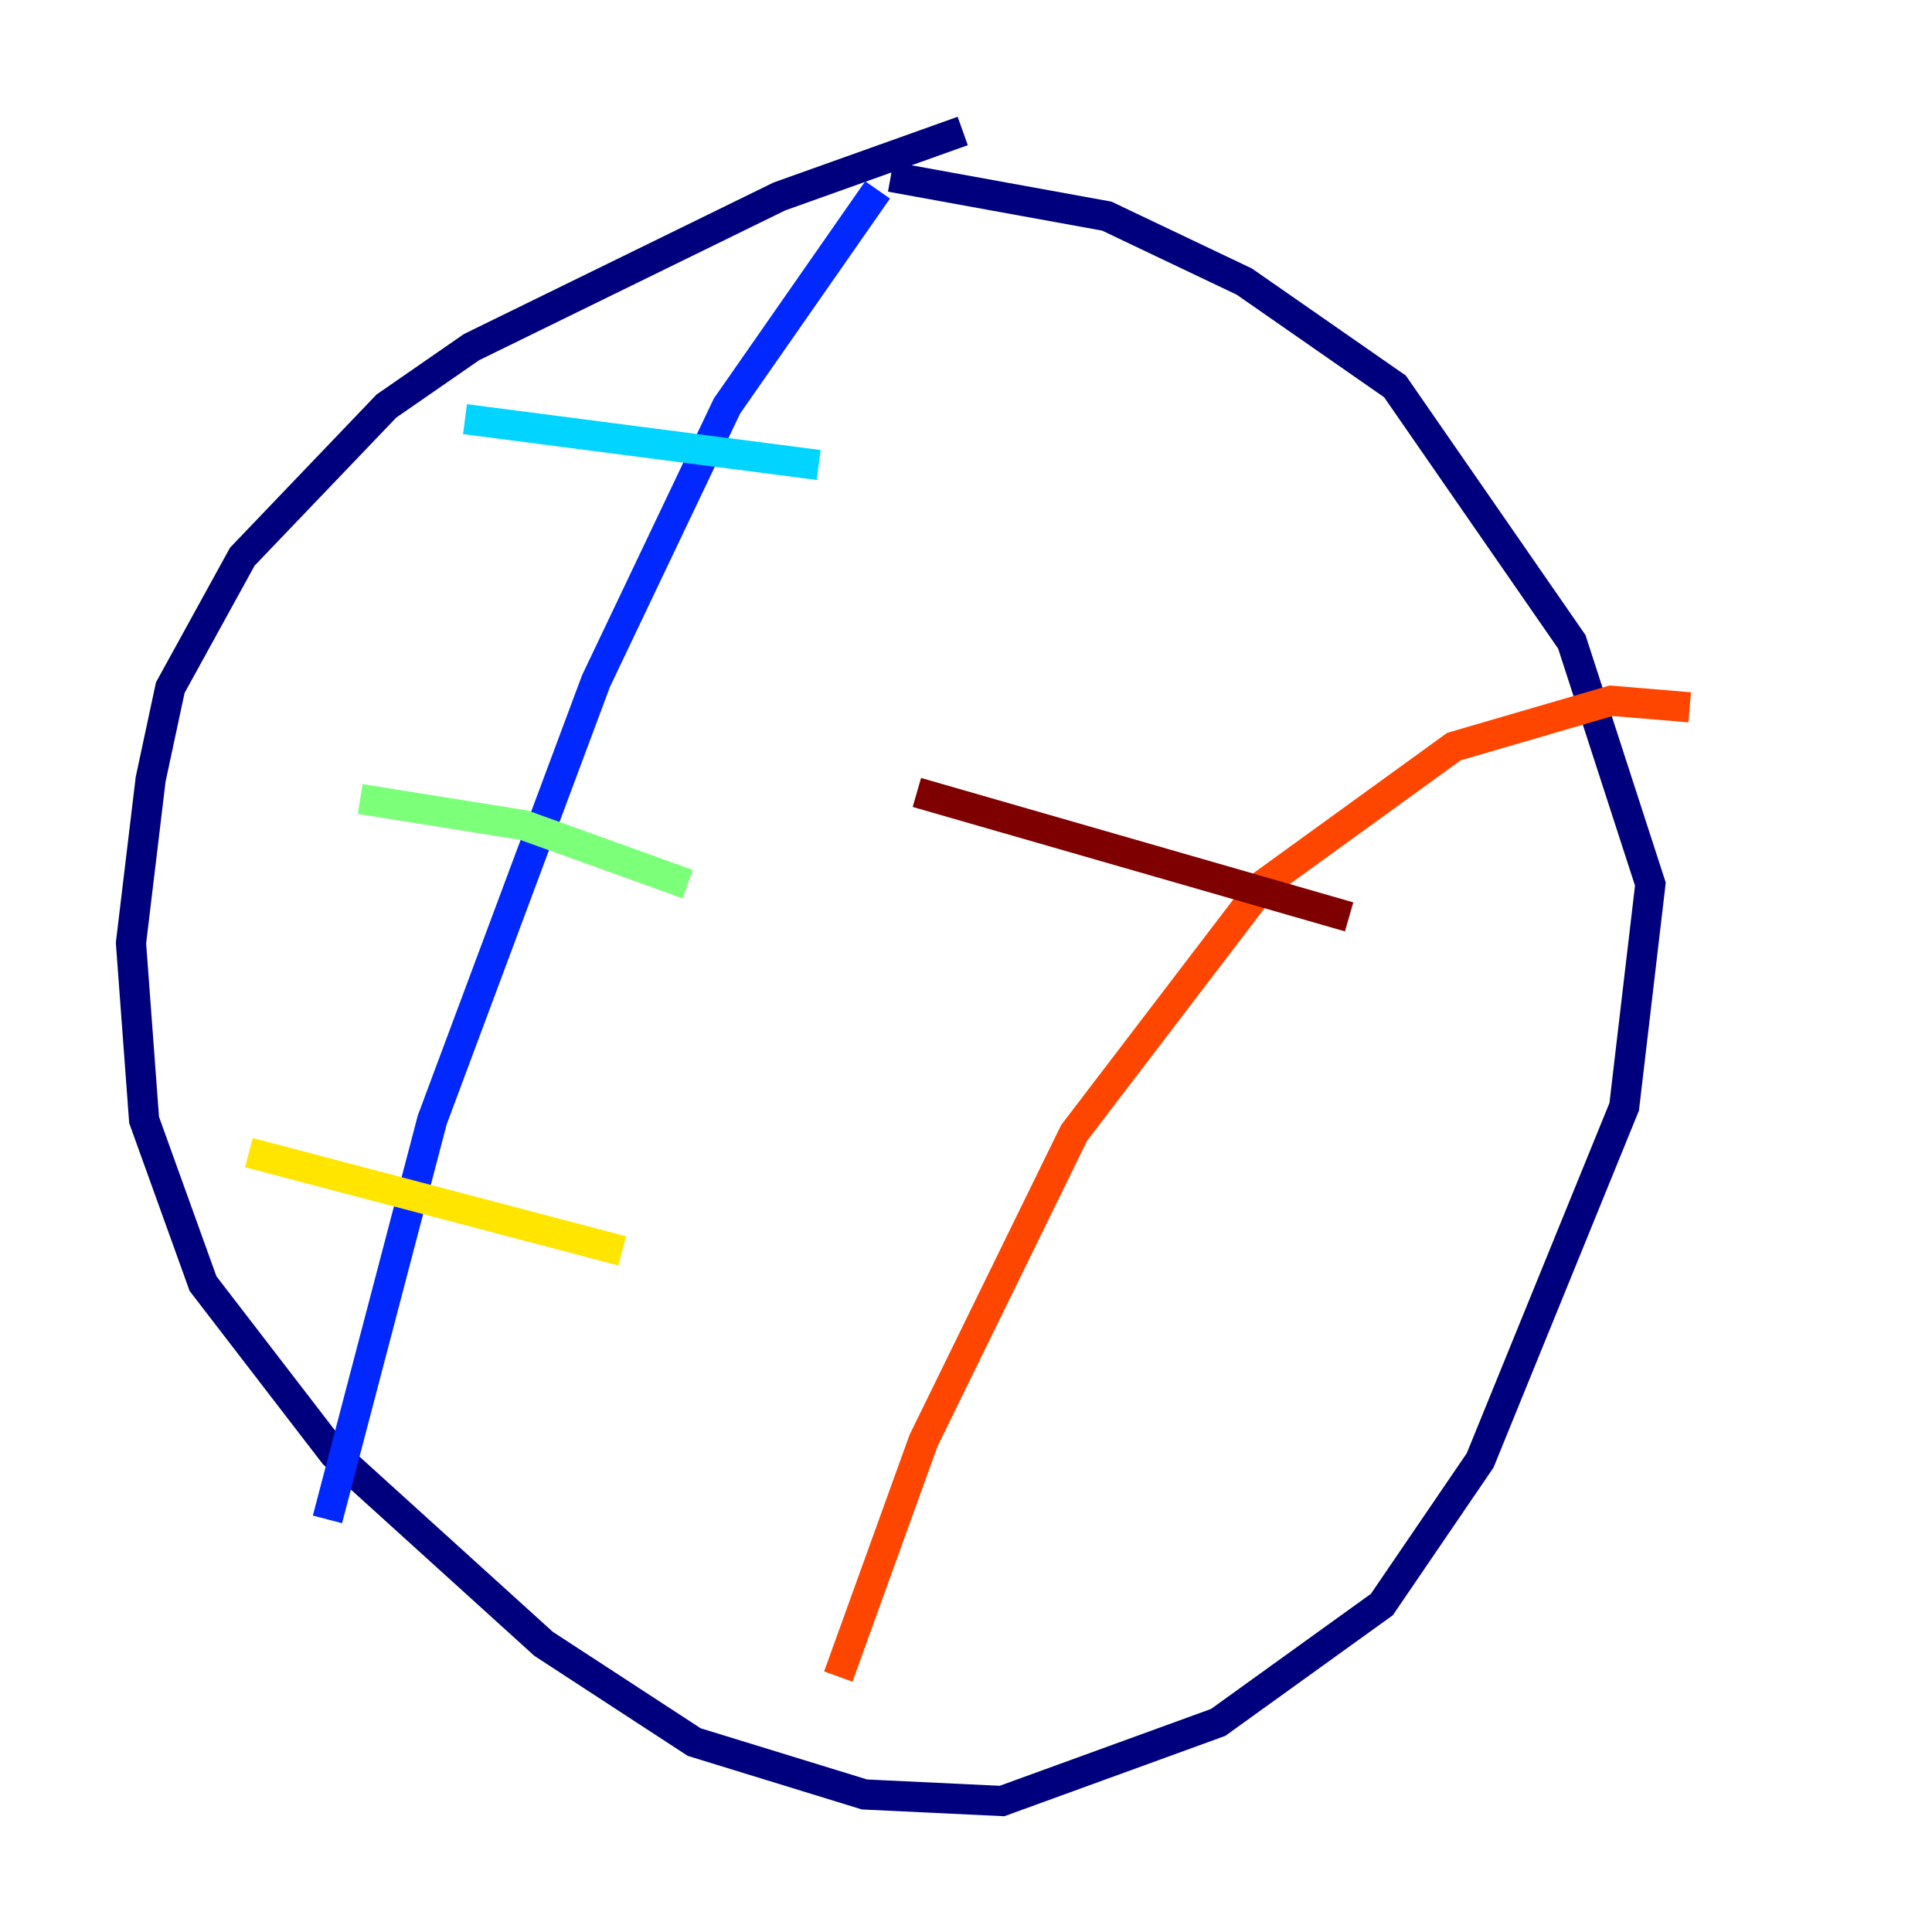 <?xml version="1.0" encoding="utf-8" ?>
<svg baseProfile="tiny" height="128" version="1.2" viewBox="0,0,128,128" width="128" xmlns="http://www.w3.org/2000/svg" xmlns:ev="http://www.w3.org/2001/xml-events" xmlns:xlink="http://www.w3.org/1999/xlink"><defs /><polyline fill="none" points="63.783,8.678 51.634,13.017 31.241,22.997 25.6,26.902 16.054,36.881 11.281,45.559 9.98,51.634 8.678,62.481 9.546,74.197 13.451,85.044 22.129,96.325 36.014,108.909 45.993,115.417 57.275,118.888 66.386,119.322 80.705,114.115 91.552,106.305 98.061,96.759 107.607,73.329 109.342,58.576 104.136,42.522 92.42,25.6 82.441,18.658 73.329,14.319 59.01,11.715" stroke="#00007f" stroke-width="2" /><polyline fill="none" points="58.142,12.583 48.163,26.902 39.485,45.125 28.637,74.197 21.695,100.664" stroke="#0028ff" stroke-width="2" /><polyline fill="none" points="54.237,30.807 30.807,27.77" stroke="#00d4ff" stroke-width="2" /><polyline fill="none" points="45.559,58.576 34.712,54.671 23.864,52.936" stroke="#7cff79" stroke-width="2" /><polyline fill="none" points="41.22,82.875 16.488,76.366" stroke="#ffe500" stroke-width="2" /><polyline fill="none" points="111.946,46.861 106.739,46.427 96.325,49.464 83.742,58.576 71.159,75.064 61.18,95.458 55.539,111.078" stroke="#ff4600" stroke-width="2" /><polyline fill="none" points="89.383,60.746 60.746,52.502" stroke="#7f0000" stroke-width="2" /></svg>